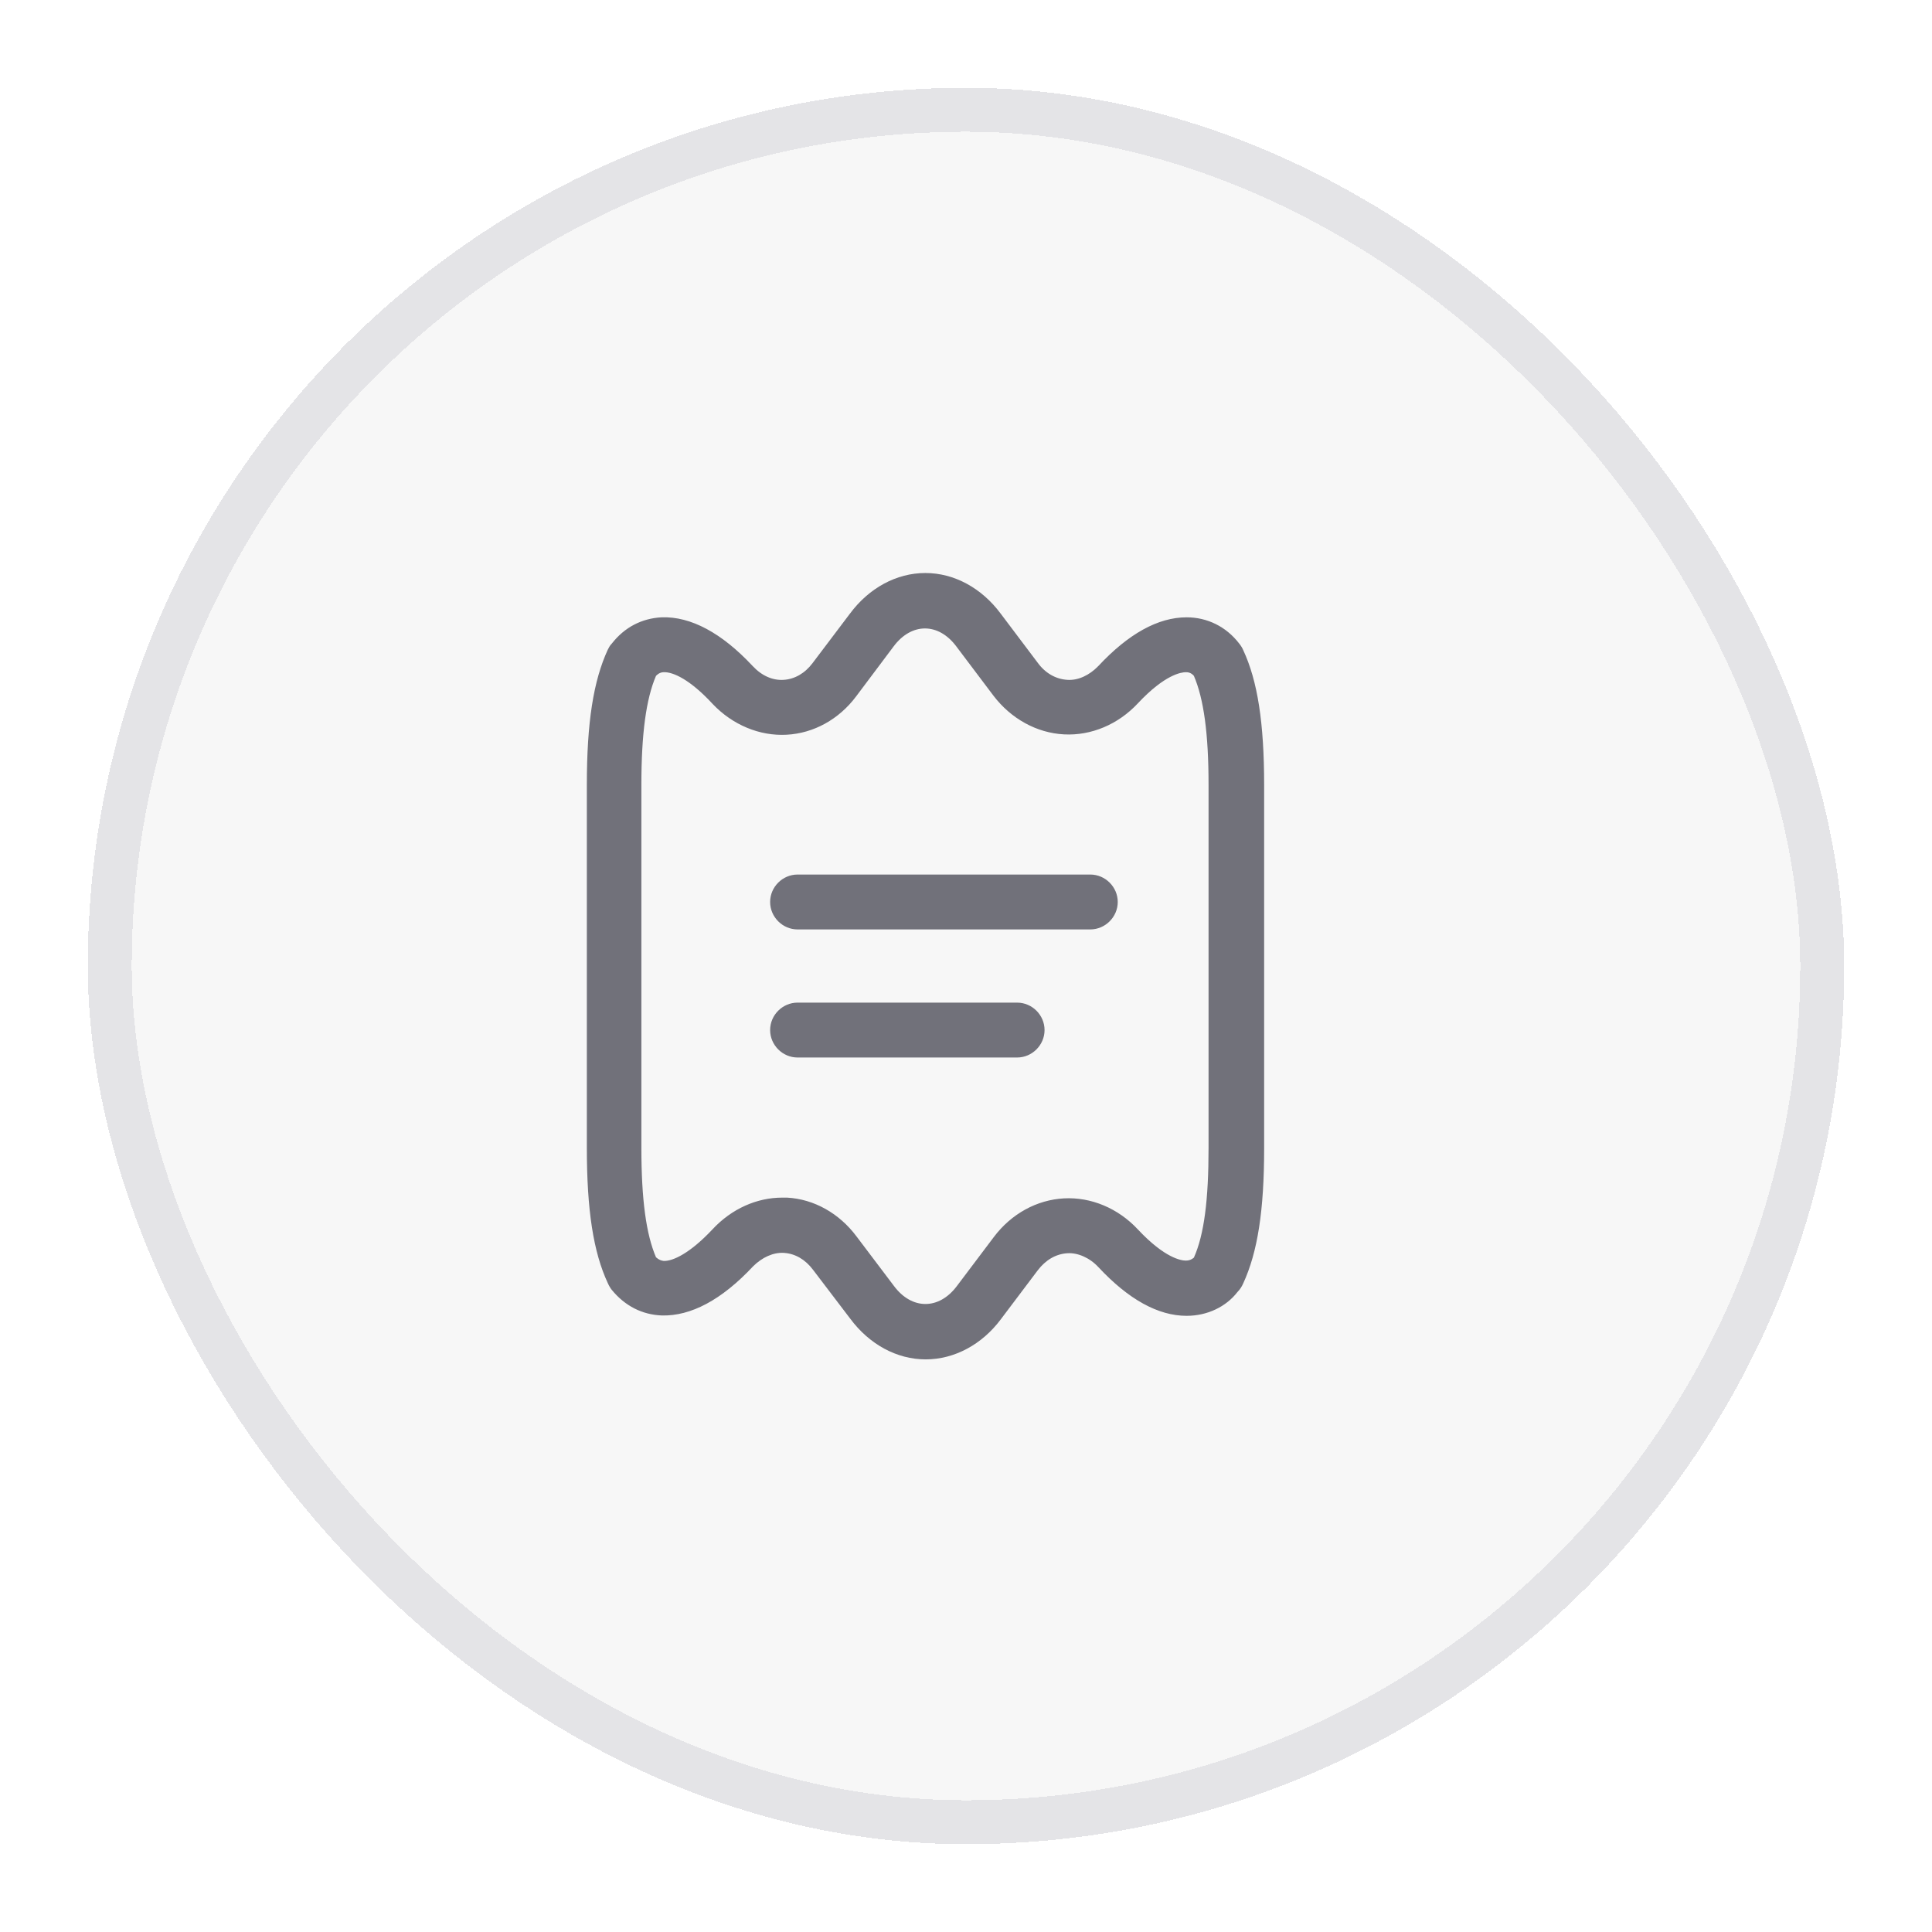 <svg width="44" height="44" viewBox="0 0 44 44" fill="none" xmlns="http://www.w3.org/2000/svg">
<g filter="url(#filter0_d_4762_2824)">
<rect x="2" y="1" width="40" height="40" rx="20" fill="#F7F7F7" shape-rendering="crispEdges"/>
<rect x="2.5" y="1.5" width="39" height="39" rx="19.5" stroke="#E4E4E7" shape-rendering="crispEdges"/>
<path d="M21.082 29.959C20.424 29.959 19.799 29.617 19.365 29.034L18.515 27.917C18.34 27.683 18.107 27.55 17.857 27.534C17.615 27.517 17.357 27.634 17.149 27.842C16.432 28.608 15.732 28.975 15.074 28.959C14.624 28.942 14.232 28.742 13.932 28.375C13.899 28.334 13.865 28.275 13.84 28.217C13.515 27.517 13.365 26.567 13.365 25.142V16.875C13.365 15.45 13.515 14.508 13.84 13.8C13.865 13.75 13.89 13.7 13.932 13.659C14.224 13.284 14.615 13.084 15.065 13.059C15.732 13.034 16.44 13.417 17.14 14.167C17.349 14.392 17.599 14.5 17.849 14.483C18.099 14.467 18.332 14.334 18.507 14.1L19.357 12.975C19.79 12.392 20.415 12.05 21.074 12.05C21.732 12.05 22.357 12.392 22.79 12.975L23.632 14.092C23.807 14.334 24.049 14.467 24.307 14.483C24.549 14.5 24.807 14.383 25.015 14.167C25.699 13.434 26.374 13.059 27.024 13.059C27.49 13.059 27.924 13.267 28.224 13.659C28.257 13.7 28.29 13.75 28.315 13.809C28.64 14.508 28.79 15.459 28.79 16.884V25.15C28.79 26.575 28.64 27.517 28.315 28.225C28.282 28.3 28.24 28.367 28.182 28.425C27.924 28.759 27.499 28.967 27.024 28.967C26.374 28.967 25.699 28.592 25.015 27.858C24.815 27.642 24.54 27.525 24.307 27.542C24.049 27.558 23.815 27.692 23.632 27.933L22.79 29.05C22.365 29.617 21.74 29.959 21.082 29.959ZM17.815 26.275C17.849 26.275 17.89 26.275 17.924 26.275C18.54 26.308 19.115 26.634 19.507 27.159L20.357 28.284C20.765 28.834 21.382 28.834 21.79 28.292L22.632 27.175C23.032 26.642 23.615 26.325 24.232 26.292C24.849 26.259 25.465 26.517 25.915 27C26.532 27.659 26.907 27.709 27.007 27.709C27.074 27.709 27.132 27.692 27.19 27.642C27.424 27.117 27.524 26.325 27.524 25.142V16.875C27.524 15.709 27.415 14.917 27.19 14.392C27.124 14.317 27.057 14.309 27.007 14.309C26.907 14.309 26.532 14.358 25.915 15.017C25.465 15.5 24.849 15.758 24.232 15.725C23.607 15.692 23.024 15.367 22.624 14.842L21.782 13.725C21.374 13.175 20.757 13.175 20.349 13.725L19.499 14.858C19.107 15.383 18.532 15.7 17.915 15.733C17.299 15.767 16.682 15.508 16.232 15.034C15.724 14.483 15.332 14.3 15.115 14.309C15.065 14.309 15.007 14.325 14.94 14.392C14.715 14.917 14.607 15.709 14.607 16.875V25.142C14.607 26.317 14.715 27.108 14.94 27.634C15.015 27.7 15.065 27.709 15.115 27.717C15.324 27.725 15.715 27.542 16.224 27C16.665 26.525 17.24 26.275 17.815 26.275Z" fill="#71717A"/>
<path d="M24.831 20.167H18.164C17.822 20.167 17.539 19.883 17.539 19.542C17.539 19.2 17.822 18.917 18.164 18.917H24.831C25.172 18.917 25.456 19.2 25.456 19.542C25.456 19.883 25.172 20.167 24.831 20.167Z" fill="#71717A"/>
<path d="M23.164 23.084H18.164C17.822 23.084 17.539 22.8 17.539 22.459C17.539 22.117 17.822 21.834 18.164 21.834H23.164C23.506 21.834 23.789 22.117 23.789 22.459C23.789 22.8 23.506 23.084 23.164 23.084Z" fill="#71717A"/>
</g>
<defs>
<filter id="filter0_d_4762_2824" x="0" y="0" width="44" height="44" filterUnits="userSpaceOnUse" color-interpolation-filters="sRGB">
<feFlood flood-opacity="0" result="BackgroundImageFix"/>
<feColorMatrix in="SourceAlpha" type="matrix" values="0 0 0 0 0 0 0 0 0 0 0 0 0 0 0 0 0 0 127 0" result="hardAlpha"/>
<feOffset dy="1"/>
<feGaussianBlur stdDeviation="1"/>
<feComposite in2="hardAlpha" operator="out"/>
<feColorMatrix type="matrix" values="0 0 0 0 0 0 0 0 0 0 0 0 0 0 0 0 0 0 0.02 0"/>
<feBlend mode="normal" in2="BackgroundImageFix" result="effect1_dropShadow_4762_2824"/>
<feBlend mode="normal" in="SourceGraphic" in2="effect1_dropShadow_4762_2824" result="shape"/>
</filter>
</defs>
</svg>
